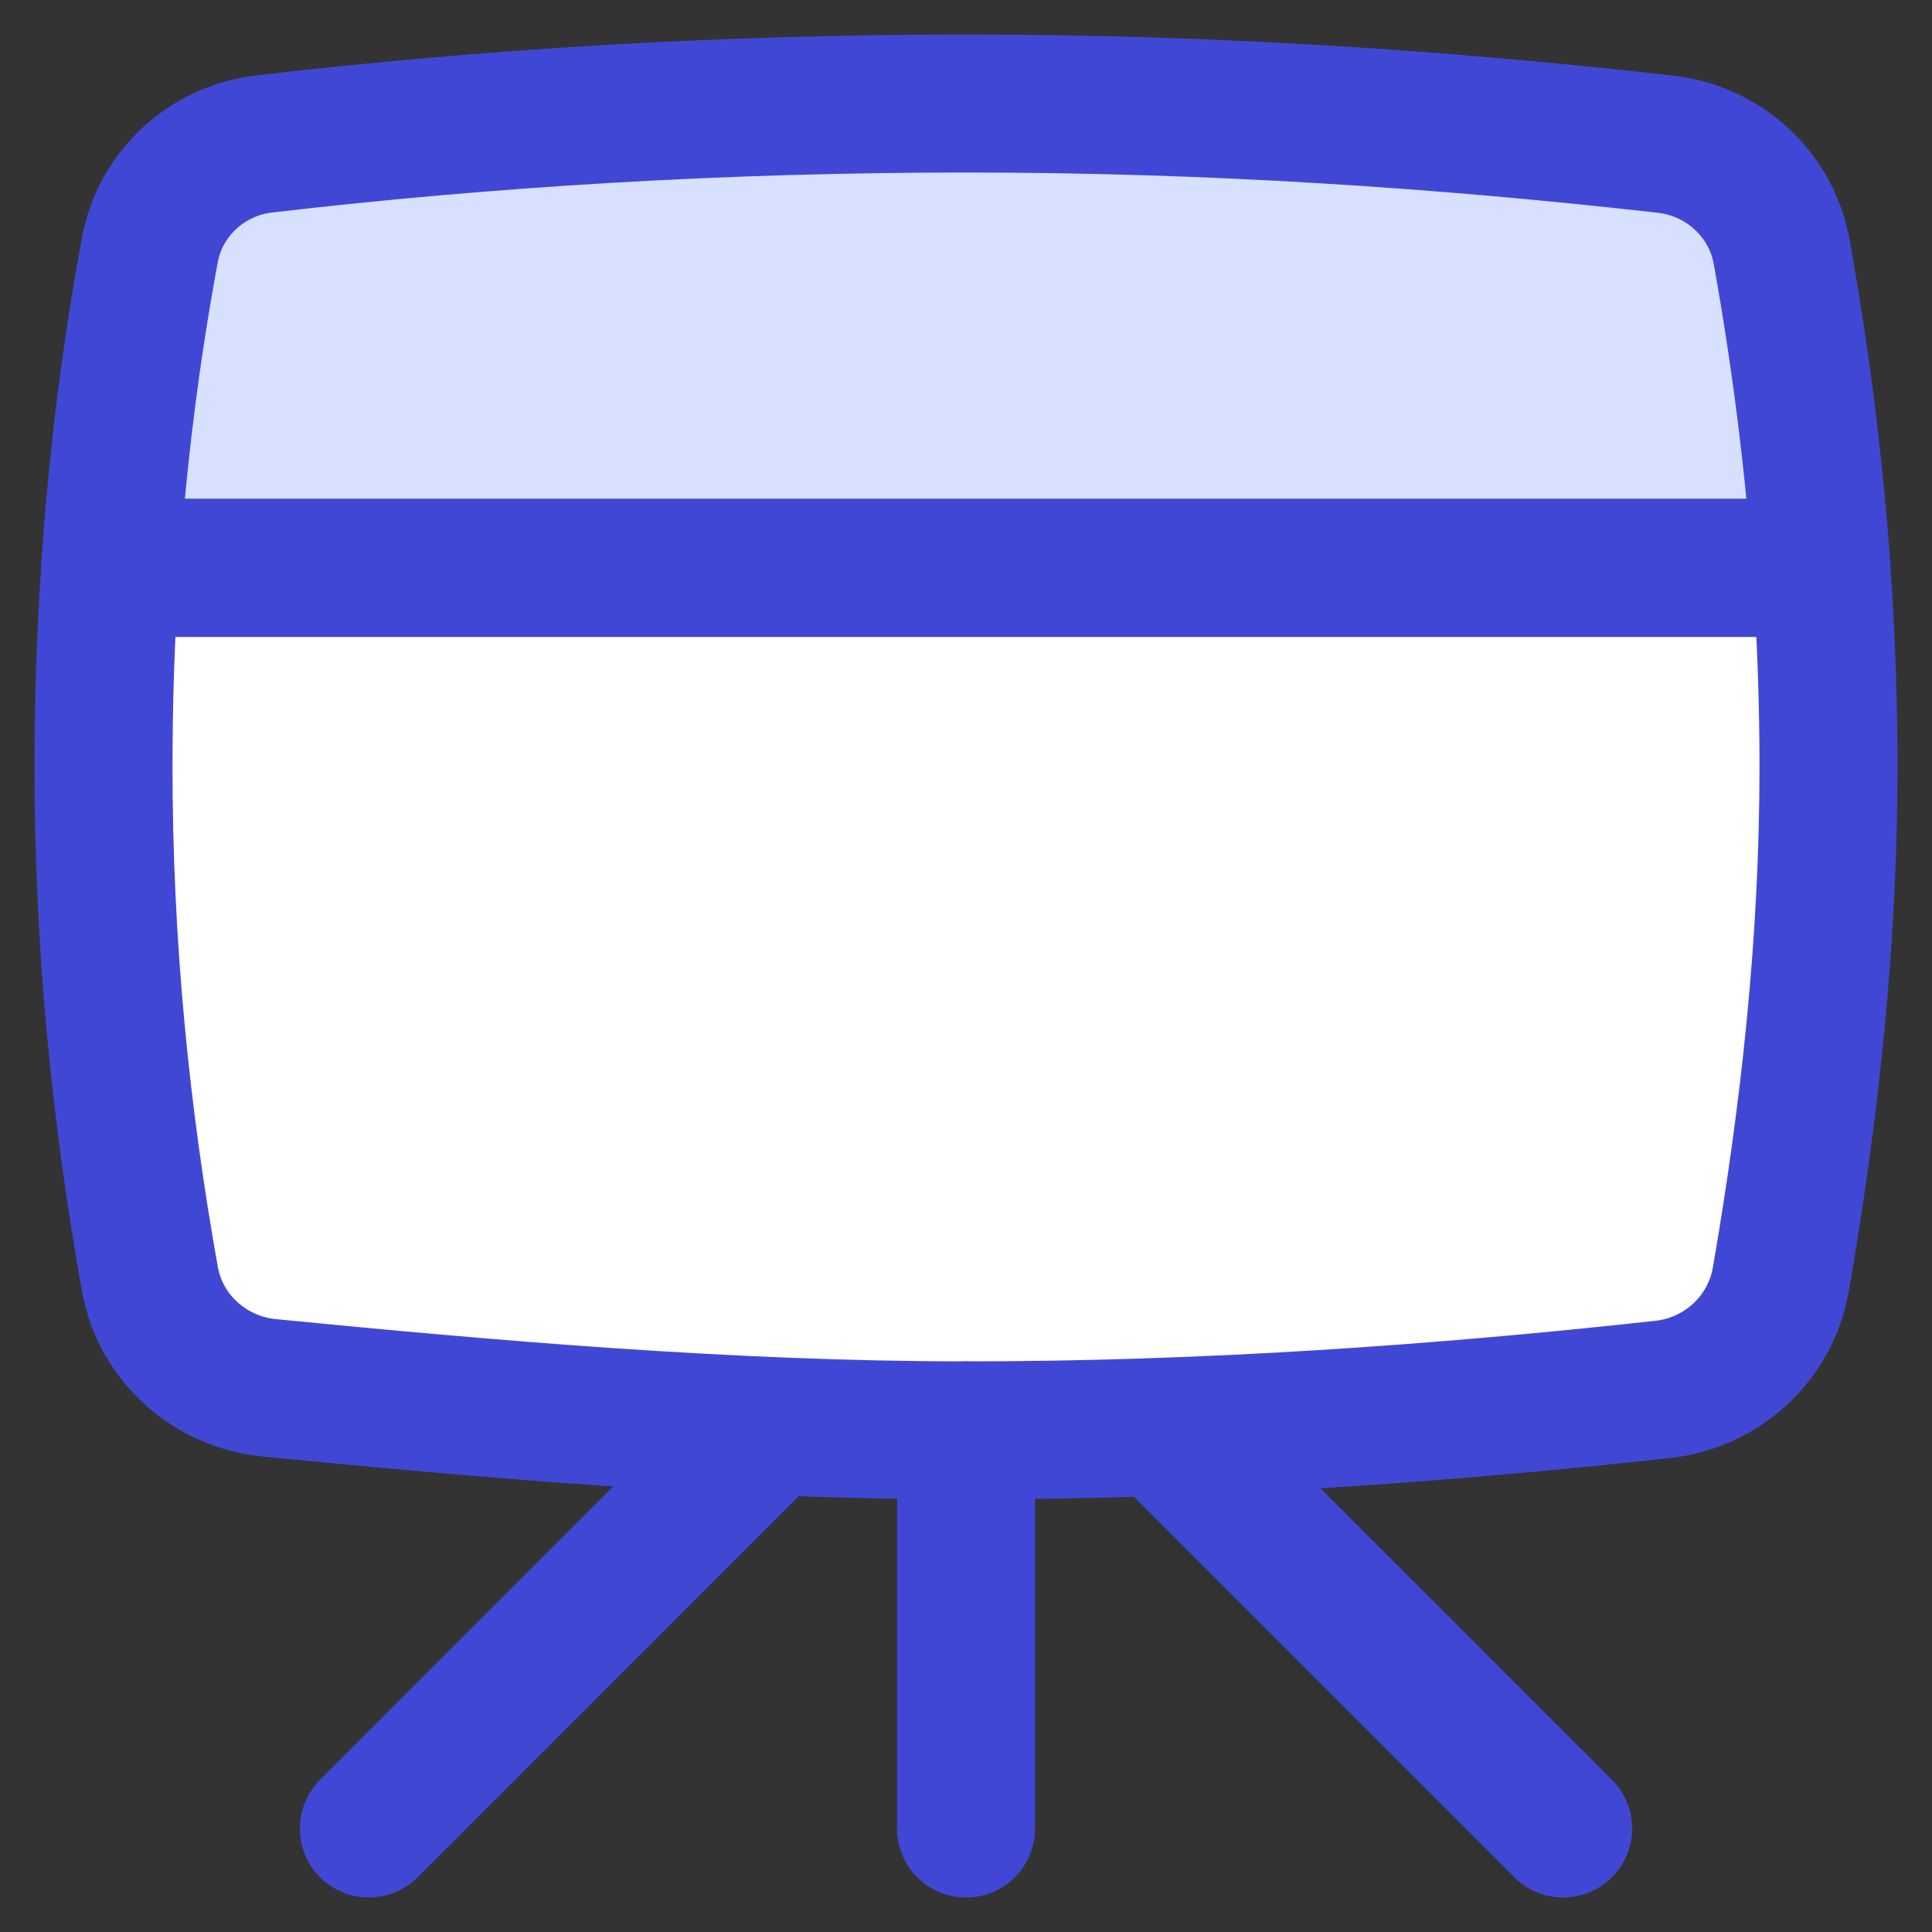 <svg xmlns="http://www.w3.org/2000/svg" fill="none" viewBox="0 0 14 14" id="Projector-Board--Streamline-Flex">
  <rect x="0" y="0" width="14" height="14" fill="#333333" stroke="none"/>
  <desc>
    Projector Board Streamline Icon: https://streamlinehq.com
  </desc>
  <g id="projector-board--projector-screen-work-meeting-presentation">
    <path id="Subtract" fill="#ffffff" d="M0.799 4.115H13.198c0.034 0.475 0.052 0.957 0.052 1.442 0 1.281 -0.139 2.519 -0.345 3.712 -0.074 0.427 -0.423 0.751 -0.854 0.799 -1.623 0.178 -3.305 0.297 -5.051 0.297 -1.731 0 -3.492 -0.156 -5.046 -0.308 -0.434 -0.042 -0.792 -0.361 -0.868 -0.79C0.872 8.073 0.75 6.838 0.75 5.558c0 -0.485 0.016 -0.967 0.049 -1.442Z" stroke-width="1"></path>
    <path id="Intersect" fill="#d7e0ff" d="M13.198 4.115H0.798c0.053 -0.789 0.15 -1.561 0.288 -2.304 0.076 -0.411 0.415 -0.72 0.83 -0.768C3.534 0.854 5.244 0.75 7 0.75c1.754 0 3.434 0.11 5.069 0.295 0.423 0.048 0.767 0.363 0.842 0.782 0.133 0.74 0.232 1.506 0.288 2.288Z" stroke-width="1"></path>
    <path id="Vector" stroke="#4147d5" stroke-linecap="round" stroke-linejoin="round" d="M7 10.365V13.25" stroke-width="1"></path>
    <path id="Vector_2" stroke="#4147d5" stroke-linecap="round" stroke-linejoin="round" d="M5.557 10.365 2.673 13.25" stroke-width="1"></path>
    <path id="Vector_3" stroke="#4147d5" stroke-linecap="round" stroke-linejoin="round" d="M8.442 10.365 11.327 13.25" stroke-width="1"></path>
    <path id="Intersect_2" stroke="#4147d5" stroke-linecap="round" stroke-linejoin="round" d="M13.198 4.115H0.798c0.053 -0.789 0.15 -1.561 0.288 -2.304 0.076 -0.411 0.415 -0.72 0.83 -0.768C3.534 0.854 5.244 0.75 7 0.75c1.754 0 3.434 0.11 5.069 0.295 0.423 0.048 0.767 0.363 0.842 0.782 0.133 0.74 0.232 1.506 0.288 2.288Z" stroke-width="1"></path>
    <path id="Subtract_2" stroke="#4147d5" stroke-linecap="round" stroke-linejoin="round" d="M0.799 4.115H13.198c0.034 0.475 0.052 0.957 0.052 1.442 0 1.281 -0.139 2.519 -0.345 3.712 -0.074 0.427 -0.423 0.751 -0.854 0.799 -1.623 0.178 -3.305 0.297 -5.051 0.297 -1.731 0 -3.492 -0.156 -5.046 -0.308 -0.434 -0.042 -0.792 -0.361 -0.868 -0.79C0.872 8.073 0.75 6.838 0.75 5.558c0 -0.485 0.016 -0.967 0.049 -1.442Zm0 0v0Z" stroke-width="1"></path>
  </g>
</svg>